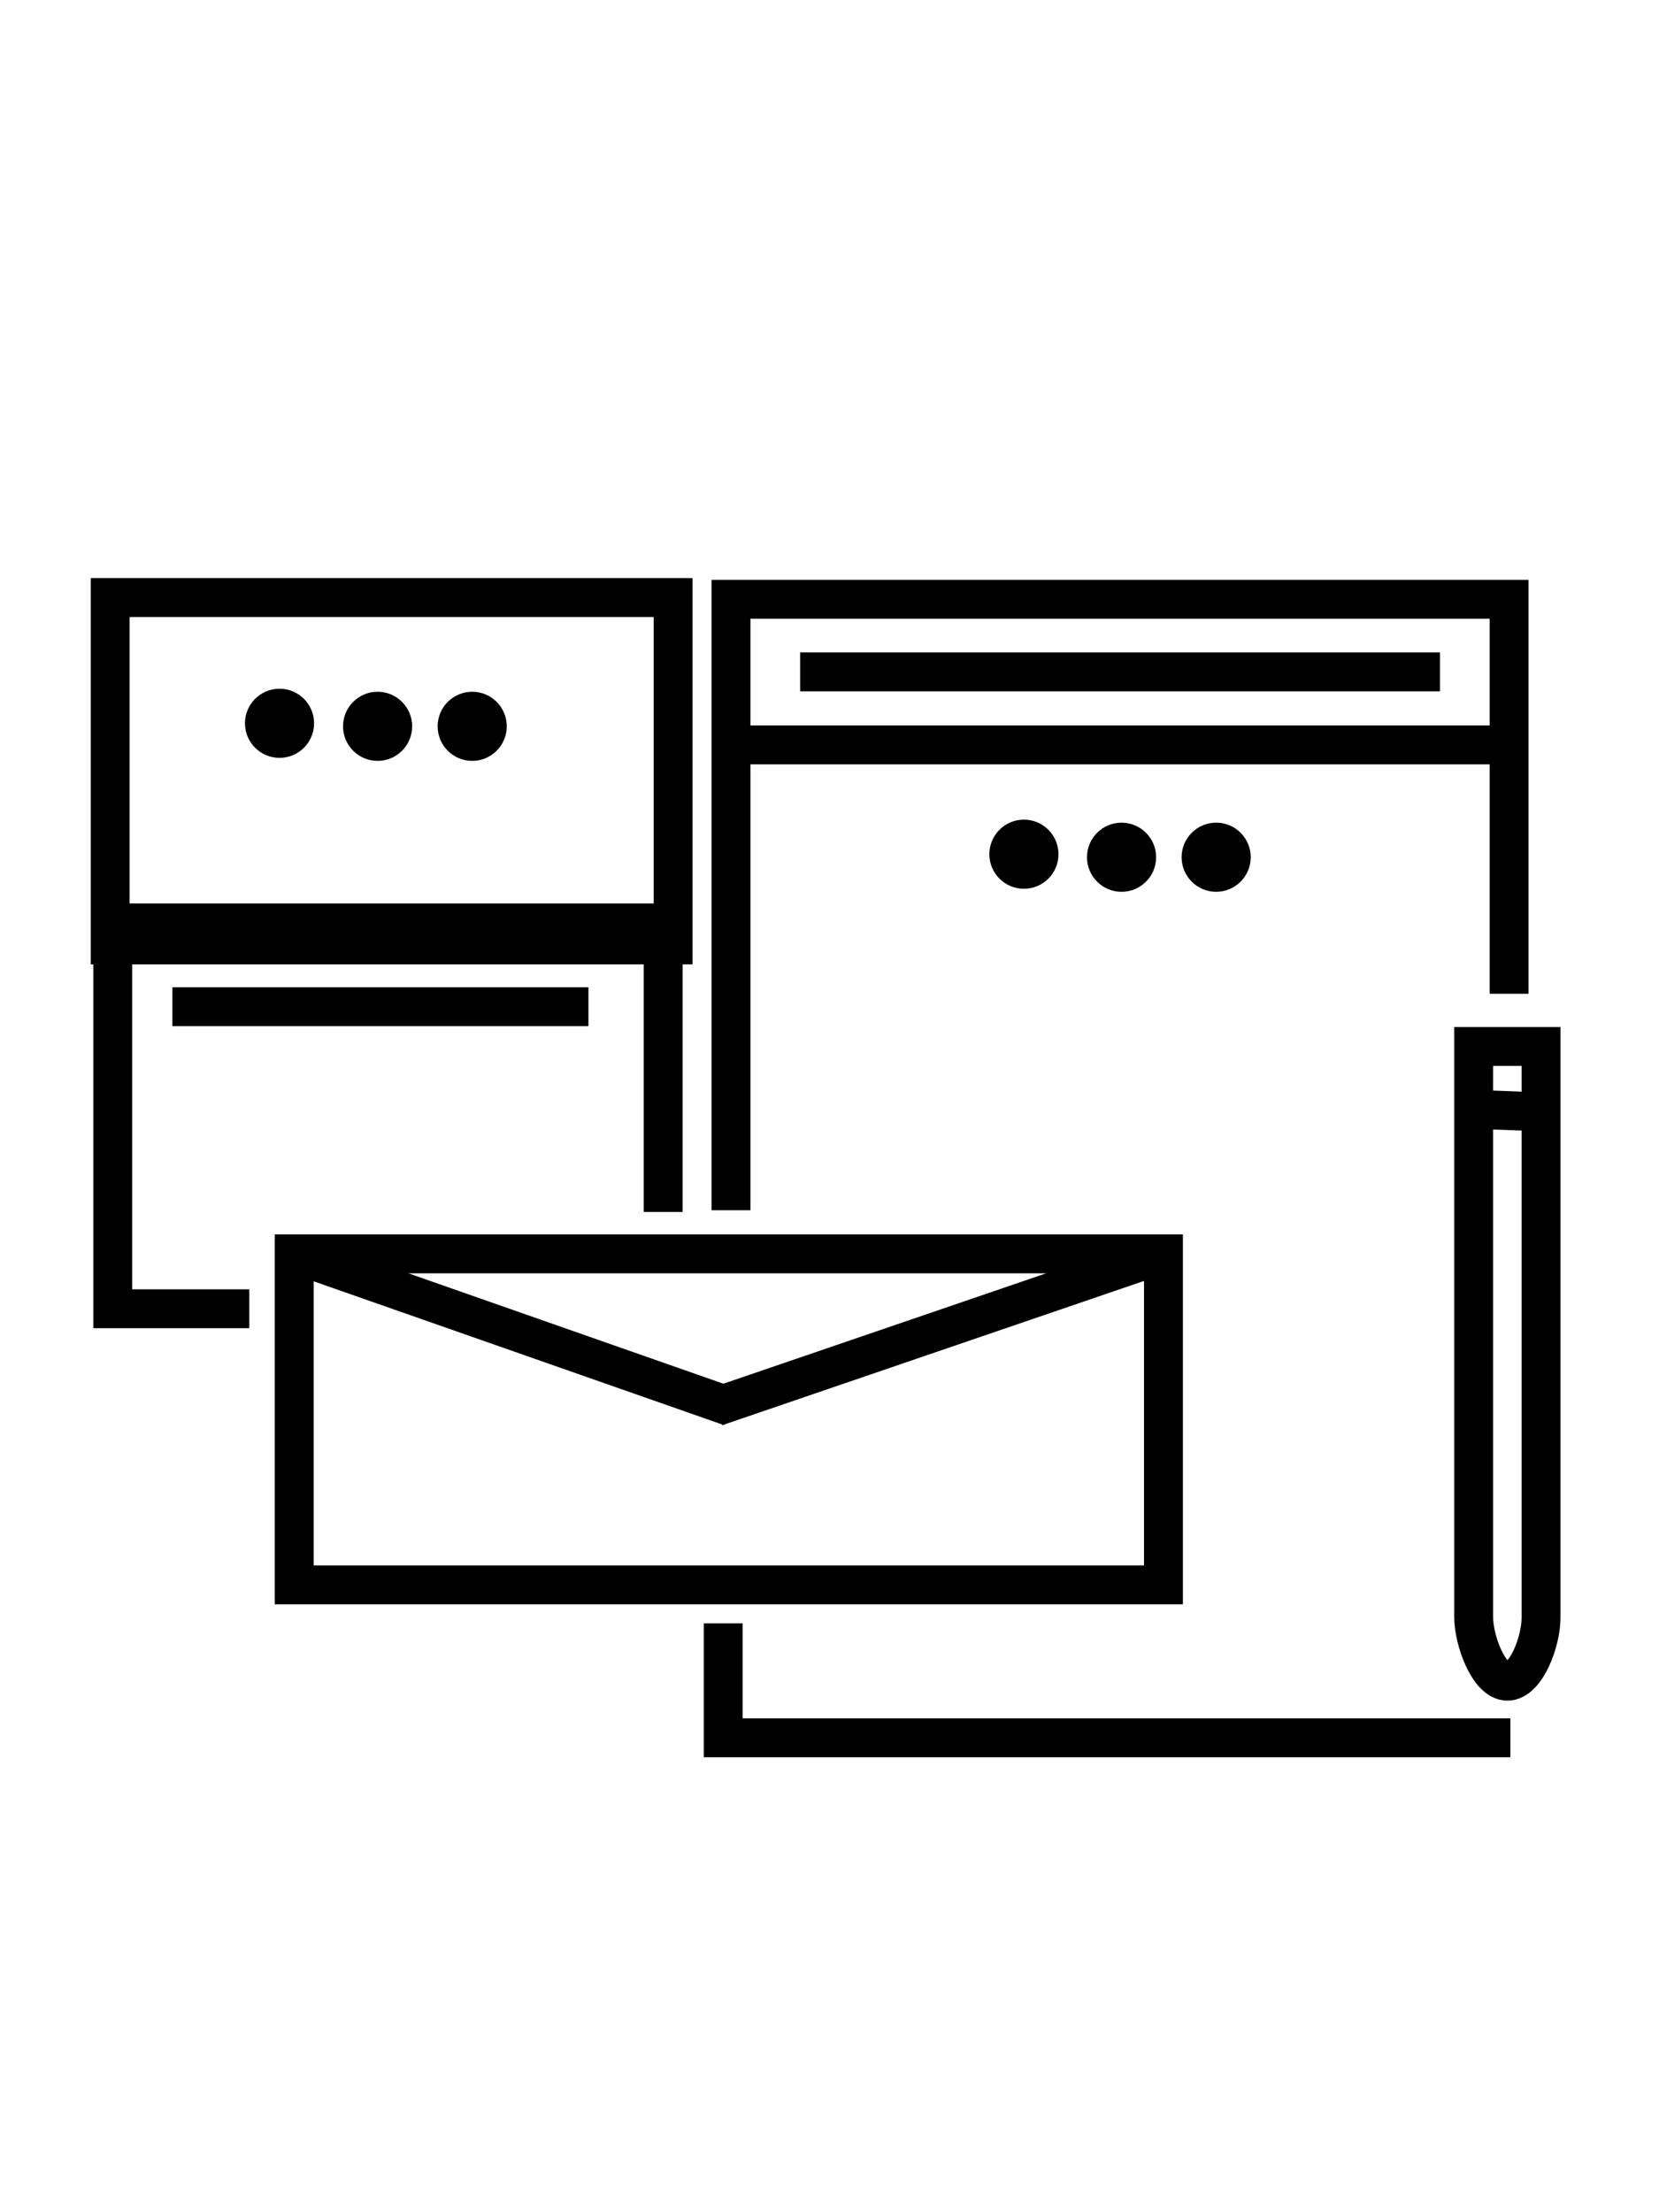 <?xml version="1.0" encoding="utf-8"?>
<!-- Generator: Adobe Illustrator 23.0.2, SVG Export Plug-In . SVG Version: 6.00 Build 0)  -->
<svg version="1.1" id="Camada_1" xmlns="http://www.w3.org/2000/svg" xmlns:xlink="http://www.w3.org/1999/xlink" x="0px" y="0px"
	 viewBox="0 0 384 512" style="enable-background:new 0 0 384 512;" xml:space="preserve">
<style type="text/css">
	.st0{fill:none;stroke:#000000;stroke-width:9;stroke-miterlimit:10;}
</style>
<g>
	<g>
		<line class="st0" x1="39.9" y1="233" x2="136.2" y2="233"/>
		<g>
			<rect x="68.1" y="290.2" class="st0" width="201.2" height="76.6"/>
			<line class="st0" x1="68.1" y1="290.2" x2="169.1" y2="325.6"/>
			<line class="st0" x1="269.2" y1="290.2" x2="165.7" y2="325.6"/>
		</g>
		<g>
			<polyline class="st0" points="57.7,302.9 26.1,302.9 26.1,213.6 153.5,213.6 153.5,280.5 			"/>
		</g>
		<g>
			<rect x="25.5" y="138.3" class="st0" width="130.3" height="80.4"/>
			<g>
				<circle cx="64.7" cy="167.4" r="8"/>
				<circle cx="87.4" cy="168.1" r="8"/>
				<circle cx="109.3" cy="168.1" r="8"/>
			</g>
		</g>
		<g>
			<g>
				<polyline class="st0" points="349.6,402.2 167.4,402.2 167.4,375.7 				"/>
				<g>
					<polyline class="st0" points="169.2,280.1 169.2,138.7 349.3,138.7 349.3,230 					"/>
					<line class="st0" x1="185.2" y1="155.5" x2="333.3" y2="155.5"/>
				</g>
			</g>
			<line class="st0" x1="168.3" y1="172.4" x2="350.1" y2="172.4"/>
			<g>
				<circle cx="237" cy="197.7" r="8"/>
				<circle cx="259.6" cy="198.4" r="8"/>
				<circle cx="281.5" cy="198.4" r="8"/>
			</g>
		</g>
	</g>
	<g>
		<line class="st0" x1="337.4" y1="256.6" x2="358.5" y2="257.4"/>
		<path class="st0" d="M348.9,389.1L348.9,389.1c-4.3,0-7.8-9.4-7.8-14.9v-132h15.6v131.9C356.8,379.7,353.3,389.1,348.9,389.1z"/>
	</g>
</g>
</svg>
